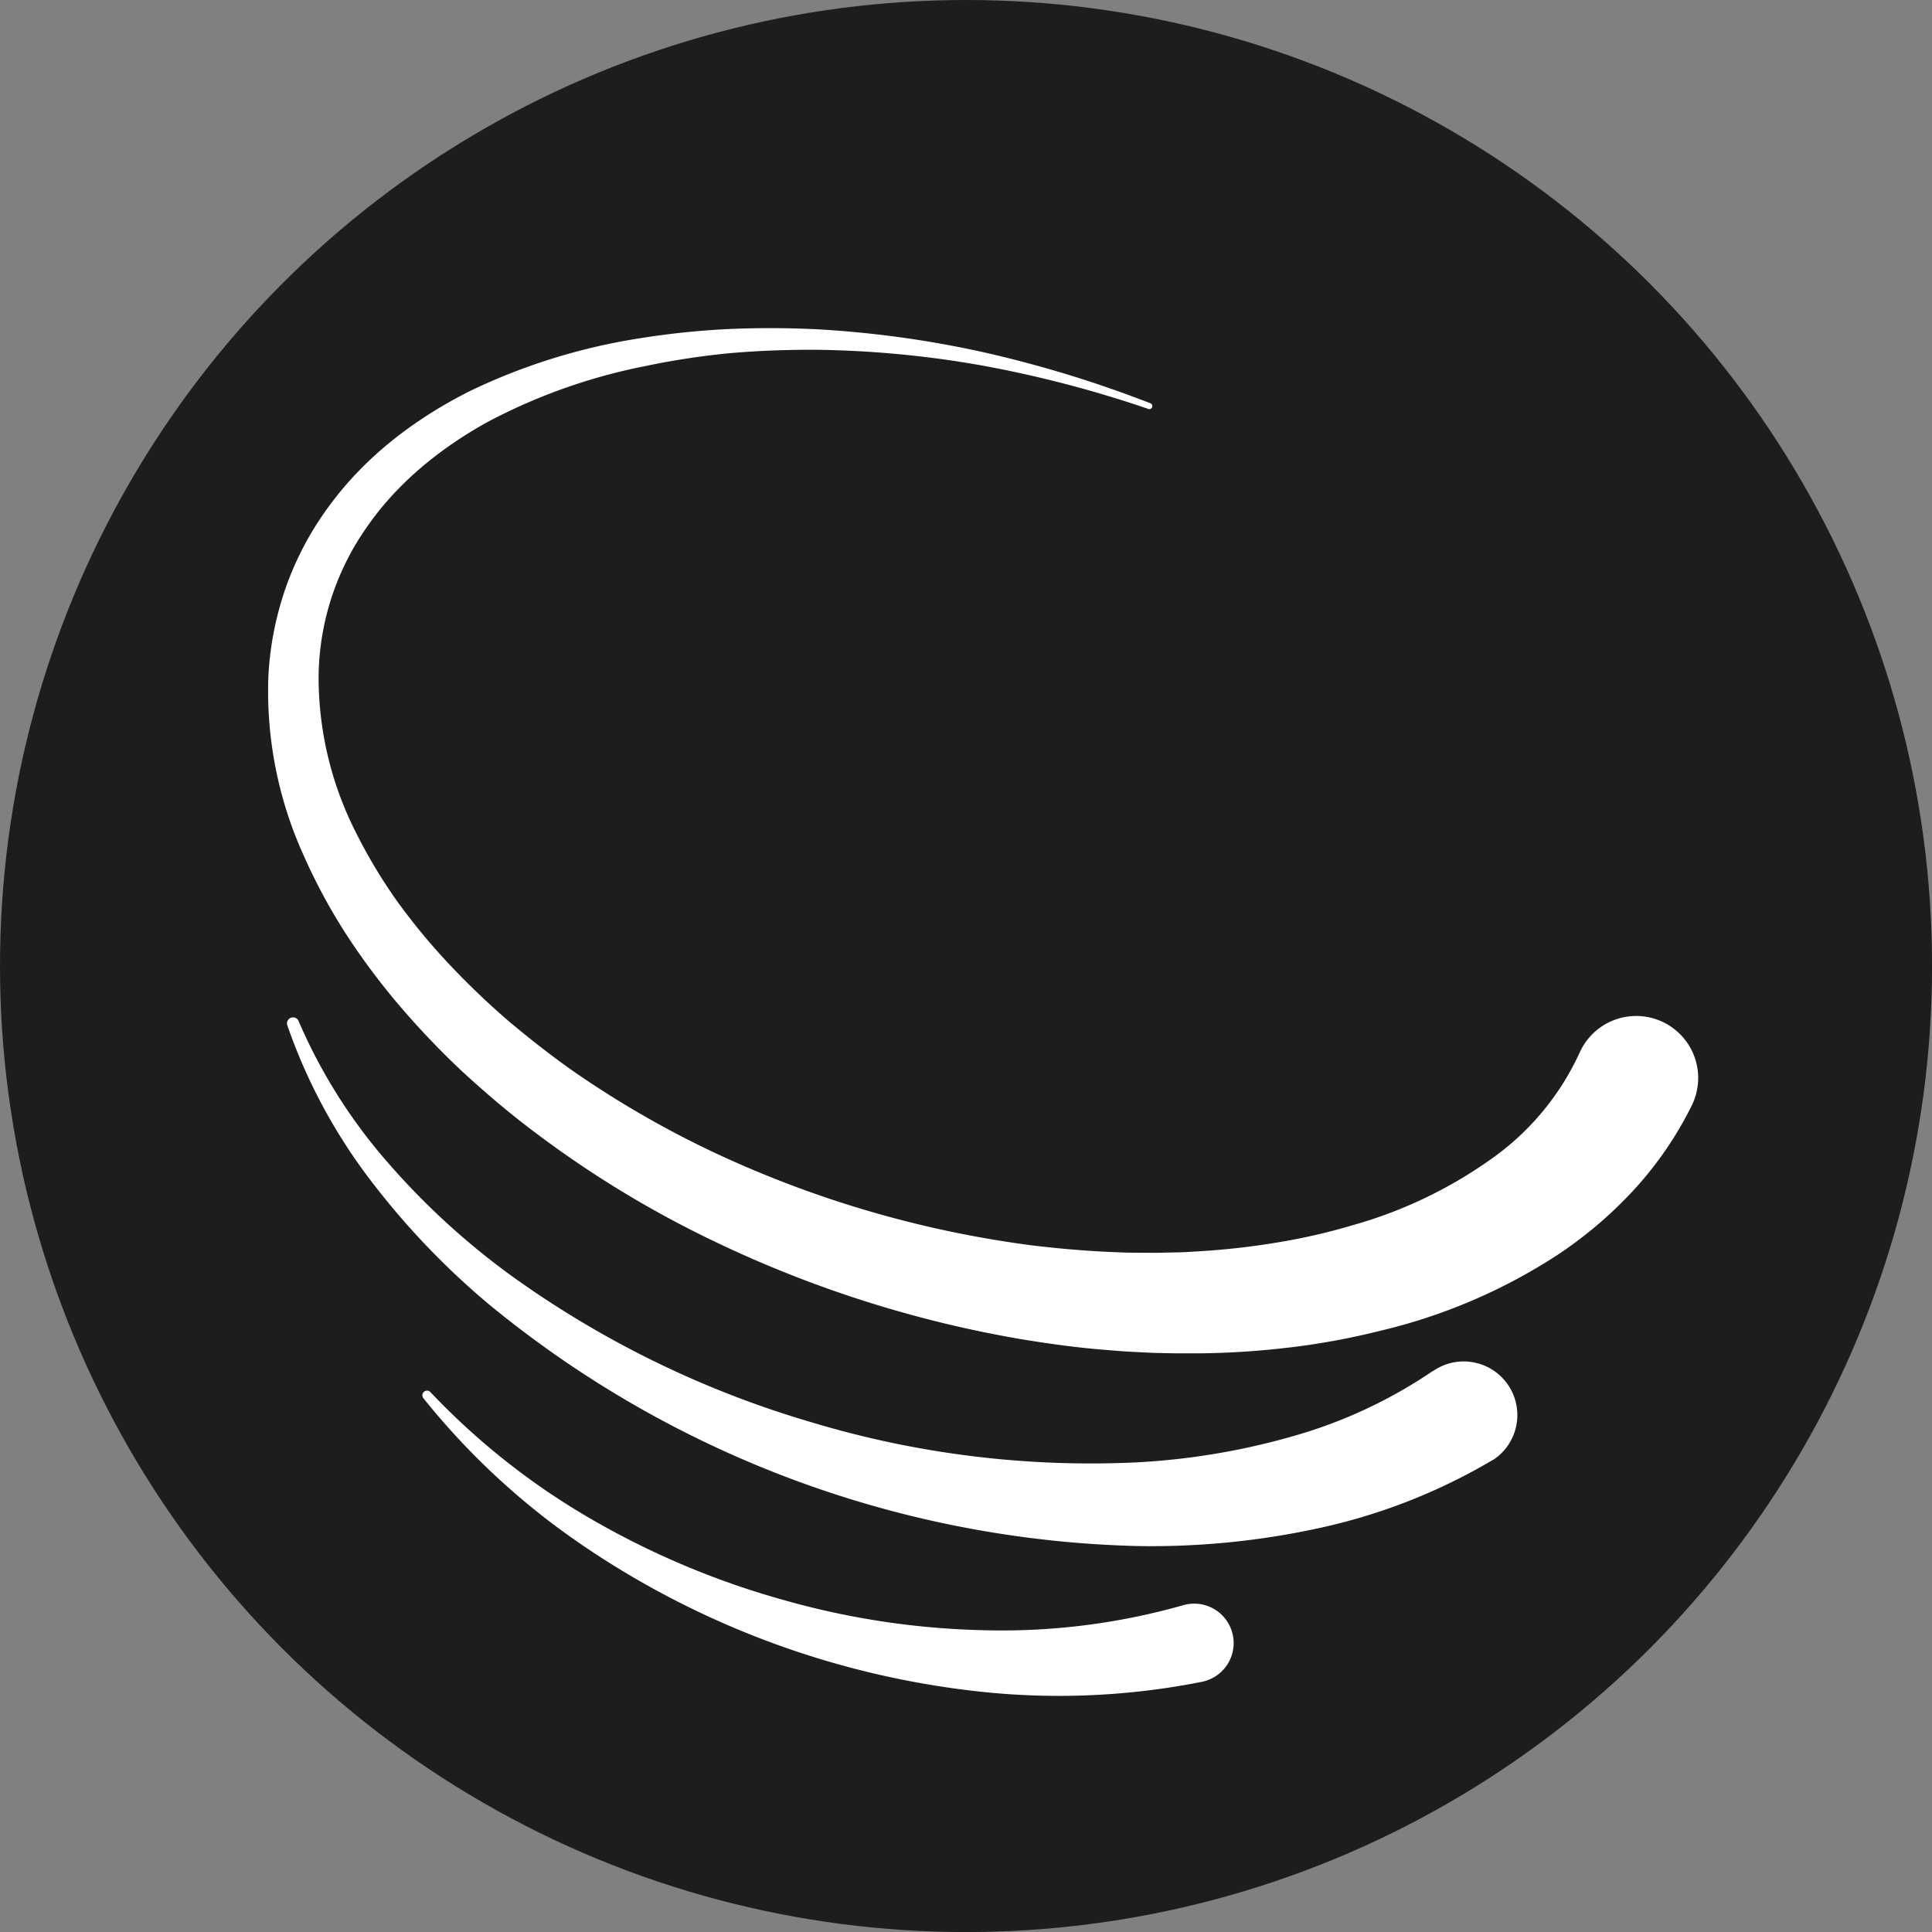 <svg xmlns="http://www.w3.org/2000/svg" viewBox="0 0 342.93 342.93"><rect x="0" y="0" width="342.93" height="342.93" fill="#808080" stroke="none"/><defs><style>.cls-1{fill:#1d1d1b;}.cls-2{fill:#fff;}</style></defs><title>Asset 4</title><g id="Layer_2" data-name="Layer 2"><g id="Layer_1-2" data-name="Layer 1"><circle class="cls-1" cx="171.47" cy="171.47" r="171.47"/><path class="cls-2" d="M300.24,196.32a64.19,64.19,0,0,1-10.39,15.06,74.07,74.07,0,0,1-13.55,11.47,99.31,99.31,0,0,1-31.08,13.31,128,128,0,0,1-16.18,3,147.53,147.53,0,0,1-16.22,1.06c-1.35,0-2.69,0-4,0l-4-.08c-2.68-.14-5.37-.23-8-.49-5.34-.39-10.63-1.13-15.89-2a206.11,206.11,0,0,1-60-20.23,186,186,0,0,1-26.74-17c-4.22-3.2-8.24-6.65-12.15-10.24a146.21,146.21,0,0,1-11-11.52,122.9,122.9,0,0,1-9.59-12.82,102.53,102.53,0,0,1-7.64-14.2,70.49,70.49,0,0,1-6.16-31.89,56.72,56.72,0,0,1,3.32-16.14,55.51,55.51,0,0,1,7.88-14.37C65.37,80.55,74.2,74,83.64,69.3a107.69,107.69,0,0,1,29.89-9.25A143.57,143.57,0,0,1,129,58.42c5.16-.24,10.33-.23,15.47,0a183.5,183.5,0,0,1,30.49,4.19,208.17,208.17,0,0,1,29.31,9,.54.54,0,0,1-.37,1h0a205.39,205.39,0,0,0-29.4-7.7,180.53,180.53,0,0,0-30.12-2.83c-5,0-10.06.18-15.06.63A136.46,136.46,0,0,0,114.44,65,101.59,101.59,0,0,0,86.55,74.9C78,79.62,70.33,85.92,65,93.73a46.81,46.81,0,0,0-8.45,26.4A60.91,60.91,0,0,0,63,147.42a93.33,93.33,0,0,0,7.36,12.37A113.21,113.21,0,0,0,79.59,171a139.72,139.72,0,0,0,10.53,10.11c3.74,3.14,7.58,6.17,11.6,9a174.44,174.44,0,0,0,25.44,14.65,190.7,190.7,0,0,0,56.13,16.31c4.83.57,9.66,1,14.49,1.18,2.41.14,4.82.1,7.23.13l3.6-.08c1.21,0,2.4-.08,3.6-.16a130.89,130.89,0,0,0,14.2-1.55,107.32,107.32,0,0,0,13.73-3.13,79.21,79.21,0,0,0,24.37-11.61,47,47,0,0,0,15.83-18.91,11,11,0,1,1,20.17,8.8c-.06.15-.13.29-.2.43Z"/><path class="cls-2" d="M264.67,259.32a103.48,103.48,0,0,1-30.92,12,139.75,139.75,0,0,1-32,3.1,188.41,188.41,0,0,1-115-42.93,136.66,136.66,0,0,1-21.28-22.39A98.33,98.33,0,0,1,51,182a1.07,1.07,0,0,1,.67-1.36,1.06,1.06,0,0,1,1.33.6v0a95.31,95.31,0,0,0,15.86,25.14,131,131,0,0,0,21.9,20.06,175.55,175.55,0,0,0,53,25.93,171.77,171.77,0,0,0,57.78,7.21,124.24,124.24,0,0,0,28.08-4.69,85.54,85.54,0,0,0,24.71-11.54l.06,0A9.51,9.51,0,0,1,265.23,259Z"/><path class="cls-2" d="M213.35,298.52a130.41,130.41,0,0,1-39.16,1.77,154.93,154.93,0,0,1-71.37-26.4,129.36,129.36,0,0,1-27.67-25.71.82.82,0,0,1,.13-1.16.83.83,0,0,1,1.12.08,126.43,126.43,0,0,0,29,22.8A146.23,146.23,0,0,0,139.09,284a141.38,141.38,0,0,0,35.77,5.37A117.79,117.79,0,0,0,210,284.93a7,7,0,1,1,3.94,13.44c-.19.06-.37.1-.55.14Z"/></g></g></svg>